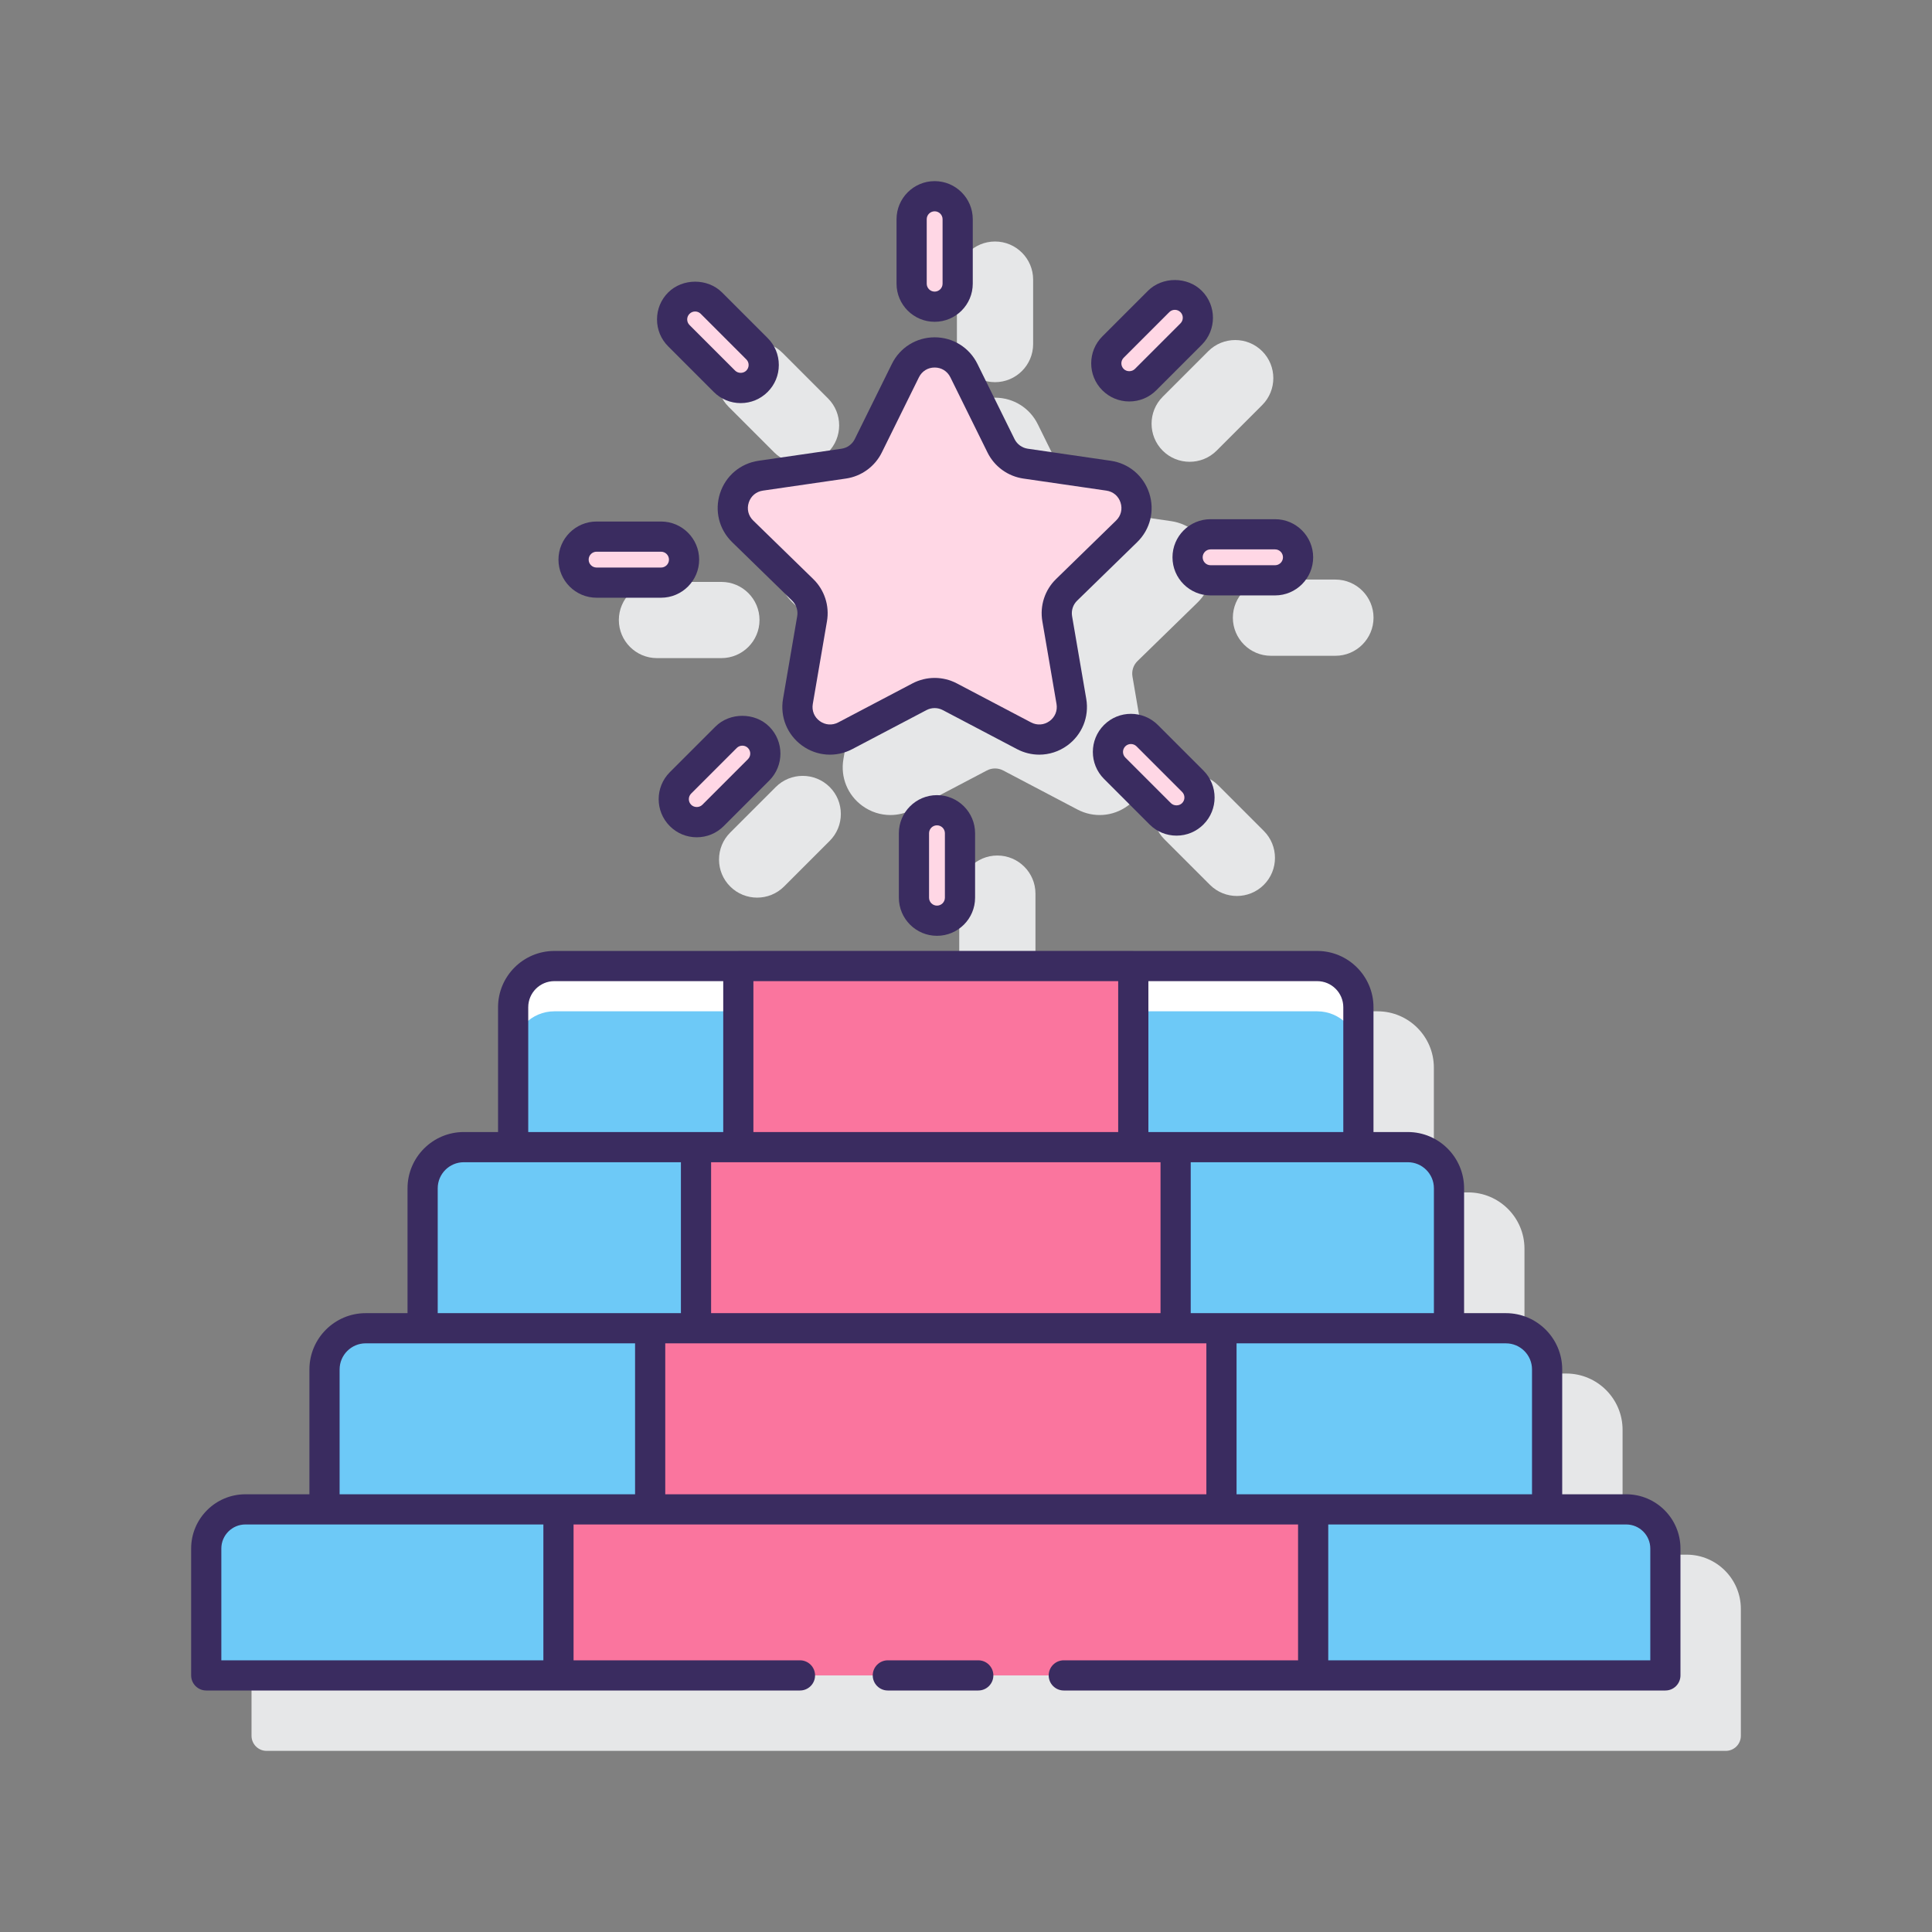 <svg id="Layer_1" enable-background="new 0 0 128 128" height="512" viewBox="0 0 128 128" width="512" xmlns="http://www.w3.org/2000/svg"><rect x="0" y="0" width="128" height="128" fill="#808080" stroke="none"/><path d="m51.287 29.967c.492.492 1.139.738 1.786.738s1.293-.246 1.786-.738c.983-.984.983-2.587 0-3.571l-3.02-3.021c-.985-.983-2.586-.98-3.571.001-.983.984-.983 2.587 0 3.571z" fill="#e6e7e8"/><path d="m43.525 43.602h4.27c1.393 0 2.525-1.133 2.525-2.525s-1.133-2.524-2.525-2.524h-4.27c-1.393 0-2.525 1.133-2.525 2.524 0 1.392 1.132 2.525 2.525 2.525z" fill="#e6e7e8"/><path d="m51.396 52.142-3.019 3.019c-.478.477-.74 1.111-.74 1.786 0 .674.263 1.309.74 1.785.492.492 1.139.738 1.785.738.647 0 1.293-.246 1.786-.738l3.02-3.02c.477-.477.74-1.111.74-1.785 0-.675-.263-1.31-.74-1.786-.986-.983-2.588-.984-3.572.001z" fill="#e6e7e8"/><path d="m63.552 59.204v4.271c0 1.393 1.133 2.525 2.525 2.525s2.525-1.133 2.525-2.525v-4.271c0-1.392-1.133-2.524-2.525-2.524s-2.525 1.133-2.525 2.524z" fill="#e6e7e8"/><path d="m80.712 52.032c-.984-.984-2.586-.984-3.57 0s-.984 2.587 0 3.571l3.02 3.02c.492.492 1.139.738 1.785.738s1.293-.246 1.785-.738c.984-.984.984-2.587 0-3.571z" fill="#e6e7e8"/><path d="m81.68 40.923c0 1.393 1.133 2.525 2.524 2.525h4.271c1.393 0 2.525-1.133 2.525-2.525s-1.133-2.525-2.525-2.525h-4.271c-1.391 0-2.524 1.132-2.524 2.525z" fill="#e6e7e8"/><path d="m77.033 29.859c.491.491 1.138.736 1.784.736s1.294-.245 1.786-.737l3.02-3.02c.984-.984.984-2.587 0-3.571-.985-.985-2.588-.983-3.571 0l-3.021 3.021c-.982.983-.982 2.586 0 3.569.001.001.001.001.002.002z" fill="#e6e7e8"/><path d="m65.923 25.32c1.393 0 2.525-1.133 2.525-2.525v-4.271c0-1.392-1.133-2.524-2.525-2.524s-2.525 1.133-2.525 2.524v4.271c0 1.393 1.133 2.525 2.525 2.525z" fill="#e6e7e8"/><path d="m51.705 36.678c-.375 1.152-.068 2.394.8 3.239l3.979 3.88c.273.266.398.649.333 1.026l-.939 5.477c-.205 1.194.277 2.379 1.258 3.091.554.403 1.202.607 1.855.607.502 0 1.007-.121 1.474-.367l4.918-2.585c.338-.178.742-.178 1.081 0l4.917 2.585c1.072.564 2.347.474 3.328-.239s1.463-1.897 1.258-3.092l-.938-5.478c-.064-.376.06-.76.334-1.026l3.979-3.879c.867-.846 1.174-2.087.8-3.24-.375-1.152-1.353-1.977-2.552-2.15l-5.498-.799c-.378-.056-.705-.293-.875-.636l-2.459-4.982c-.536-1.087-1.622-1.762-2.833-1.762-1.212 0-2.298.675-2.835 1.762l-2.458 4.982c-.169.343-.497.58-.875.636l-5.499.799c-1.201.173-2.178.998-2.553 2.151z" fill="#e6e7e8"/><path d="m111.741 103h-4.241v-8.271c0-2.056-1.673-3.729-3.729-3.729h-2.771v-8.271c0-2.056-1.673-3.729-3.729-3.729h-2.274v-8.268c0-2.057-1.673-3.73-3.729-3.73h-12.174c-.003 0-.006-.002-.01-.002h-26.168c-.003 0-.006.002-.01.002h-12.179c-2.057 0-3.73 1.674-3.73 3.73v8.268h-2.268c-2.057 0-3.729 1.673-3.729 3.729v8.271h-2.771c-2.057 0-3.729 1.673-3.729 3.729v8.271h-4.242c-1.982 0-3.594 1.612-3.594 3.594v8.406c0 .553.448 1 1 1h23.336 50 23.336c.553 0 1-.447 1-1v-8.406c0-1.982-1.612-3.594-3.595-3.594z" fill="#e6e7e8"/><path d="m50.151 23.103-3.019-3.02c-.596-.595-1.561-.595-2.157 0-.596.596-.596 1.561 0 2.157l3.019 3.02c.596.596 1.561.596 2.157 0s.596-1.561 0-2.157z" fill="#ffd7e5"/><path d="m43.795 35.551h-4.27c-.842 0-1.525.683-1.525 1.525s.683 1.525 1.525 1.525h4.27c.842 0 1.525-.683 1.525-1.525s-.683-1.525-1.525-1.525z" fill="#ffd7e5"/><path d="m50.26 48.848c-.596-.596-1.561-.596-2.157 0l-3.019 3.02c-.596.596-.596 1.561 0 2.157s1.561.596 2.157 0l3.019-3.02c.595-.595.595-1.561 0-2.157z" fill="#ffd7e5"/><path d="m62.077 53.679c-.842 0-1.525.683-1.525 1.525v4.27c0 .842.683 1.525 1.525 1.525s1.525-.683 1.525-1.525v-4.27c0-.842-.683-1.525-1.525-1.525z" fill="#ffd7e5"/><path d="m79.025 51.759-3.019-3.02c-.596-.596-1.561-.596-2.157 0-.596.595-.596 1.561 0 2.157l3.019 3.02c.596.596 1.561.596 2.157 0s.595-1.561 0-2.157z" fill="#ffd7e5"/><path d="m84.475 35.398h-4.27c-.842 0-1.525.683-1.525 1.525s.683 1.525 1.525 1.525h4.27c.842 0 1.525-.683 1.525-1.525s-.683-1.525-1.525-1.525z" fill="#ffd7e5"/><path d="m78.916 19.975c-.596-.596-1.561-.596-2.157 0l-3.019 3.02c-.596.596-.596 1.561 0 2.157s1.561.596 2.157 0l3.019-3.02c.596-.596.596-1.562 0-2.157z" fill="#ffd7e5"/><path d="m61.923 13c-.842 0-1.525.683-1.525 1.525v4.27c0 .842.683 1.525 1.525 1.525s1.525-.683 1.525-1.525v-4.27c0-.842-.683-1.525-1.525-1.525z" fill="#ffd7e5"/><path d="m63.861 24.552 2.459 4.982c.315.638.923 1.08 1.627 1.182l5.498.799c1.772.258 2.48 2.436 1.198 3.686l-3.979 3.878c-.509.496-.742 1.212-.621 1.913l.939 5.476c.303 1.765-1.55 3.112-3.136 2.278l-4.918-2.585c-.63-.331-1.382-.331-2.011 0l-4.917 2.586c-1.585.833-3.438-.513-3.136-2.278l.939-5.476c.12-.701-.112-1.416-.621-1.913l-3.979-3.878c-1.283-1.25-.575-3.428 1.198-3.686l5.498-.799c.704-.102 1.312-.544 1.627-1.182l2.459-4.982c.793-1.607 3.083-1.607 3.876-.001z" fill="#ffd7e5"/><path d="m87.271 64h-50.542c-1.507 0-2.729 1.222-2.729 2.729v9.271h56v-9.271c0-1.507-1.222-2.729-2.729-2.729z" fill="#fff"/><path d="m89.997 69.732v6.27h-56v-6.27c0-1.51 1.23-2.73 2.73-2.73h50.54c1.51 0 2.73 1.221 2.73 2.73z" fill="#6dc9f7"/><path d="m93.271 76h-62.542c-1.507 0-2.729 1.222-2.729 2.729v9.271h68v-9.271c0-1.507-1.222-2.729-2.729-2.729z" fill="#6dc9f7"/><path d="m99.771 88h-75.542c-1.507 0-2.729 1.222-2.729 2.729v9.271h81v-9.271c0-1.507-1.222-2.729-2.729-2.729z" fill="#6dc9f7"/><path d="m107.742 100h-91.484c-1.433 0-2.594 1.161-2.594 2.594v8.406h96.672v-8.406c0-1.433-1.162-2.594-2.594-2.594z" fill="#6dc9f7"/><path d="m37 100h50v11h-50z" fill="#fa759e"/><path d="m48.916 64h26.168v12h-26.168z" fill="#fa759e"/><path d="m46.112 76h31.776v12h-31.776z" fill="#fa759e"/><path d="m43.075 88h37.85v12h-37.85z" fill="#fa759e"/><g fill="#3a2c60"><path d="m47.287 25.967c.477.477 1.111.74 1.786.74s1.309-.263 1.786-.74.74-1.111.74-1.785c0-.675-.263-1.31-.74-1.785l-3.02-3.02c-.954-.955-2.618-.952-3.57-.001-.478.477-.74 1.111-.74 1.786 0 .674.263 1.309.74 1.785zm-1.604-5.176c.099-.1.23-.154.371-.154s.272.055.372.154l3.02 3.021c.099.099.153.229.153.37 0 .14-.055.271-.154.371-.198.199-.544.199-.743 0l-3.02-3.02c-.099-.1-.154-.231-.154-.371 0-.141.055-.271.155-.371z"/><path d="m39.525 39.601h4.271c1.392 0 2.525-1.133 2.525-2.524 0-1.393-1.133-2.525-2.525-2.525h-4.271c-1.392 0-2.525 1.133-2.525 2.525s1.133 2.524 2.525 2.524zm0-3.049h4.271c.29 0 .525.235.525.525 0 .289-.235.524-.525.524h-4.271c-.29 0-.525-.235-.525-.524 0-.29.235-.525.525-.525z"/><path d="m47.396 48.142-3.02 3.02c-.983.984-.983 2.586 0 3.57.477.478 1.111.74 1.786.74s1.309-.264 1.785-.74l3.02-3.02c.984-.984.984-2.586 0-3.57-.953-.956-2.617-.956-3.571 0zm2.157 2.156-3.02 3.02c-.197.199-.544.199-.742 0-.205-.204-.205-.538 0-.742l3.02-3.02c.099-.1.231-.154.372-.154s.272.055.371.154c.203.205.203.537-.001.742z"/><path d="m59.552 55.204v4.271c0 1.393 1.133 2.525 2.525 2.525 1.393 0 2.525-1.133 2.525-2.525v-4.271c0-1.392-1.133-2.524-2.525-2.524s-2.525 1.132-2.525 2.524zm3.05 0v4.271c0 .29-.236.525-.525.525s-.525-.235-.525-.525v-4.271c0-.289.235-.524.525-.524s.525.235.525.524z"/><path d="m76.712 48.032c-.984-.984-2.585-.985-3.569-.001-.001.001-.001.001-.001.001-.984.984-.984 2.587 0 3.571l3.02 3.02c.477.478 1.111.74 1.785.74.675 0 1.31-.264 1.785-.74.984-.984.984-2.587 0-3.571zm1.604 5.178c-.197.196-.542.198-.741-.001l-3.02-3.02c-.205-.205-.205-.538 0-.743.205-.204.538-.202.742 0l3.02 3.02c.1.1.154.231.154.372.001.139-.054.271-.155.372z"/><path d="m77.68 36.923c0 1.393 1.133 2.525 2.524 2.525h4.271c1.393 0 2.525-1.133 2.525-2.525s-1.133-2.525-2.525-2.525h-4.271c-1.392-.001-2.524 1.132-2.524 2.525zm7.32 0c0 .29-.235.525-.525.525h-4.271c-.289 0-.524-.235-.524-.525s.235-.525.524-.525h4.271c.29-.001.525.235.525.525z"/><path d="m74.818 26.598c.674 0 1.309-.262 1.785-.739l3.02-3.02c.984-.984.984-2.587 0-3.571-.953-.956-2.62-.952-3.57 0l-3.02 3.02c-.984.984-.984 2.586-.001 3.57.477.477 1.111.74 1.786.74zm-.371-2.897 3.021-3.021c.099-.099.229-.153.37-.153.14 0 .271.055.371.154s.154.231.154.371c0 .141-.055.272-.154.372l-3.02 3.02c-.201.199-.545.197-.741.001-.001-.001-.001-.001-.001-.001-.205-.205-.205-.538 0-.743z"/><path d="m61.923 21.32c1.393 0 2.525-1.133 2.525-2.525v-4.271c0-1.392-1.133-2.524-2.525-2.524s-2.525 1.133-2.525 2.524v4.271c0 1.392 1.133 2.525 2.525 2.525zm-.525-6.796c0-.289.235-.524.525-.524s.525.235.525.524v4.271c0 .29-.236.525-.525.525s-.525-.235-.525-.525z"/><path d="m47.705 32.678c-.375 1.152-.068 2.394.8 3.24l3.979 3.879c.273.266.398.649.333 1.026l-.939 5.477c-.205 1.194.277 2.379 1.257 3.092.979.712 2.255.804 3.329.24l4.918-2.586c.339-.178.742-.178 1.081 0l4.918 2.586c.466.245.971.366 1.473.366.653 0 1.302-.204 1.856-.606.98-.713 1.462-1.897 1.257-3.092l-.939-5.477c-.064-.377.061-.761.334-1.027l3.979-3.878c.868-.846 1.175-2.088.8-3.24-.374-1.153-1.352-1.978-2.552-2.151l-5.497-.799c-.379-.056-.706-.293-.876-.636l-2.458-4.981c-.537-1.087-1.623-1.763-2.835-1.763s-2.298.676-2.834 1.763l-2.459 4.981c-.169.343-.496.58-.874.636l-5.499.799c-1.199.173-2.177.997-2.552 2.151zm8.338-.972c1.03-.149 1.92-.797 2.38-1.729l2.459-4.981c.2-.405.589-.647 1.041-.647s.841.242 1.041.647l2.459 4.981c.461.934 1.351 1.58 2.381 1.729l5.498.799c.447.065.798.36.937.791.14.43.03.874-.294 1.19l-3.979 3.878c-.745.726-1.084 1.771-.908 2.797l.939 5.477c.076.445-.097.87-.462 1.136-.366.265-.823.298-1.223.089l-4.918-2.586c-.461-.242-.966-.363-1.471-.363s-1.01.121-1.471.363l-4.918 2.586c-.399.209-.857.176-1.223-.089-.365-.266-.538-.69-.461-1.136l.939-5.477c.176-1.025-.164-2.071-.909-2.797l-3.979-3.878c-.324-.315-.434-.761-.294-1.19.14-.431.49-.726.937-.791z"/><path d="m64.813 110h-5.992c-.552 0-1 .447-1 1s.448 1 1 1h5.992c.552 0 1-.447 1-1s-.447-1-1-1z"/><path d="m107.742 99h-4.242v-8.271c0-2.056-1.673-3.729-3.729-3.729h-2.771v-8.271c0-2.056-1.673-3.729-3.73-3.729h-2.273v-8.268c0-2.057-1.674-3.729-3.73-3.729h-12.169c-.005 0-.009-.003-.015-.003h-26.168c-.005 0-.009.003-.015.003h-12.173c-2.057 0-3.73 1.673-3.73 3.729v8.268h-2.268c-2.056 0-3.729 1.673-3.729 3.728v8.272h-2.771c-2.056 0-3.729 1.673-3.729 3.729v8.271h-4.242c-1.981 0-3.594 1.612-3.594 3.594v8.406c0 .553.448 1 1 1h39.336c.552 0 1-.447 1-1s-.448-1-1-1h-15v-9h5.075 37.85 5.075v9h-15.521c-.553 0-1 .447-1 1s.447 1 1 1h39.856c.553 0 1-.447 1-1v-8.406c.001-1.982-1.611-3.594-3.593-3.594zm-6.242-8.272v8.272h-19.575v-10h14.075 3.771c.954 0 1.729.775 1.729 1.728zm-6.5-12v8.272h-14.075-2.037v-9.997h11.109c.005 0 .009-.003.015-.003h3.259c.954 0 1.729.775 1.729 1.728zm-47.888-1.725h29.776v9.997h-29.776zm2.803-12h24.168v9.997h-24.168zm39.082 1.729v8.268h-11.109-1.804v-9.997h11.183c.954 0 1.73.775 1.73 1.729zm-54 0c0-.954.776-1.729 1.73-1.729h11.189v9.997h-1.804-11.115zm-5.997 11.996c0-.953.775-1.728 1.729-1.728h3.253c.005 0 .009.003.015.003h11.115v9.997h-2.037-14.075zm-6.5 12c0-.953.775-1.729 1.729-1.729h3.771 14.075v10h-19.575zm13.5 19.272h-21.336v-7.406c0-.879.715-1.594 1.594-1.594h5.242 14.5zm8.075-11v-10h2.037 31.776 2.037v10zm65.261 11h-21.336v-9h14.5 5.242c.879 0 1.594.715 1.594 1.594z"/></g></svg>